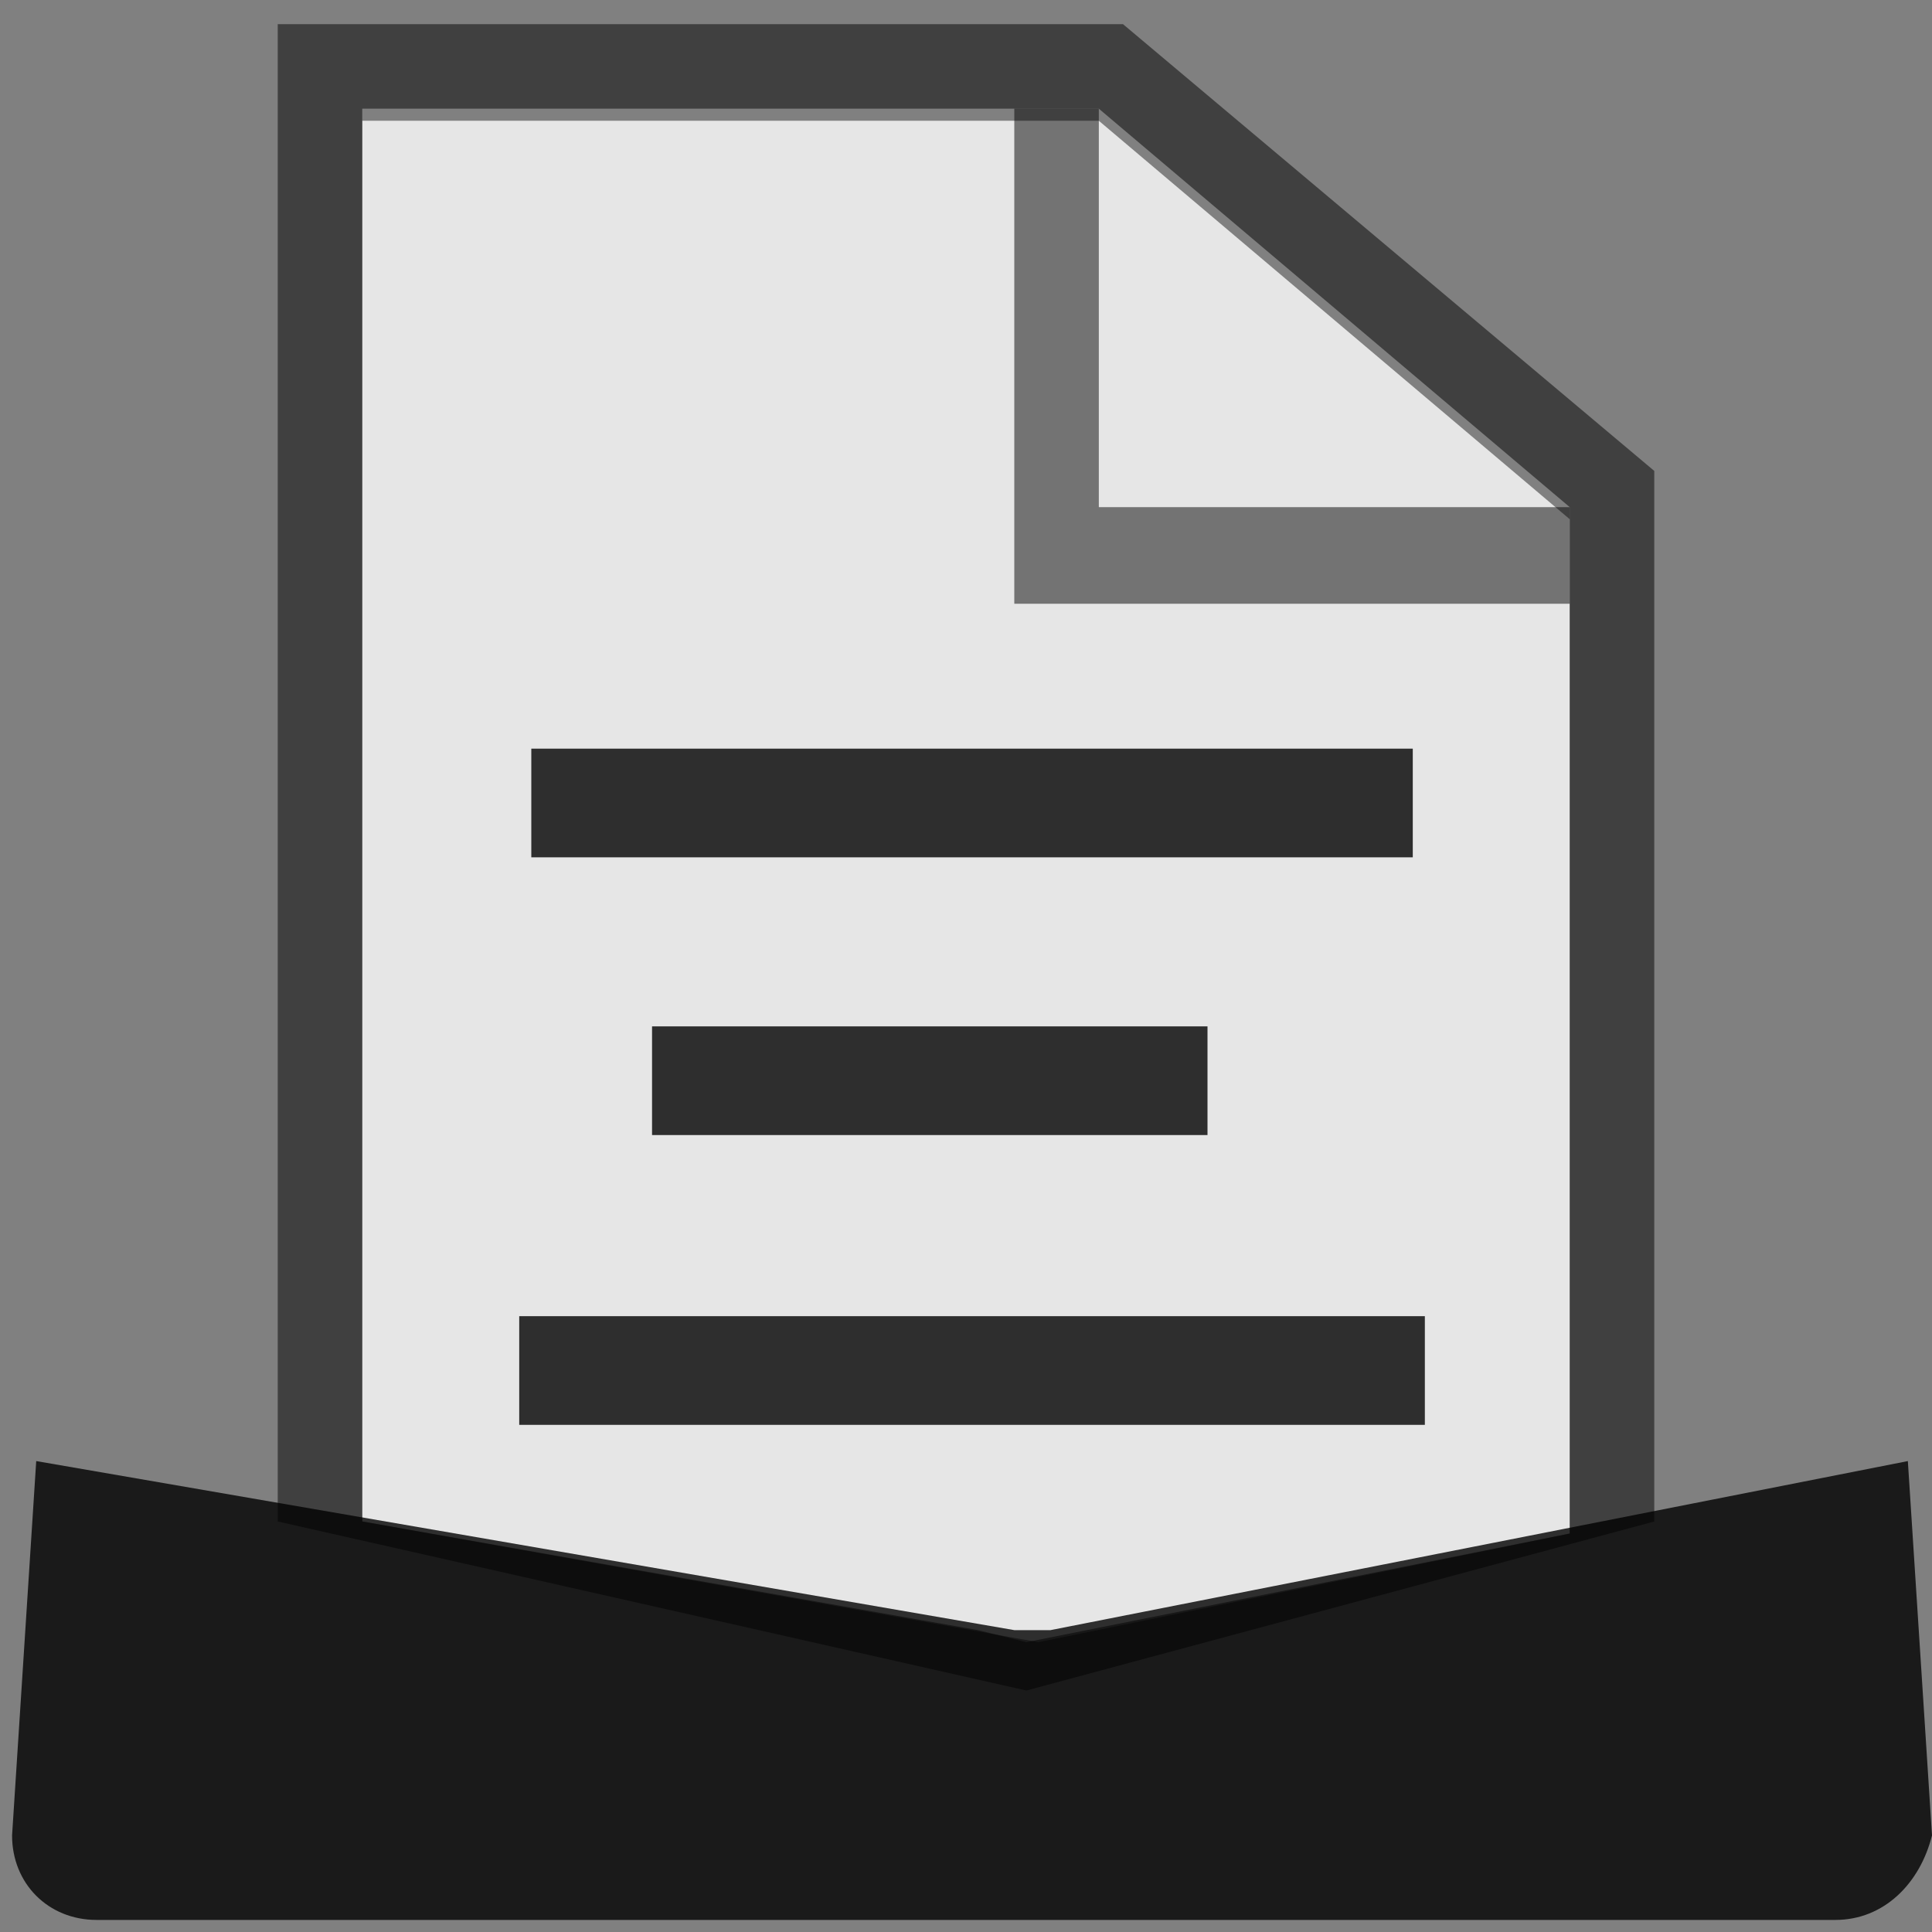 <?xml version="1.0" encoding="utf-8"?>
<!-- Generator: Adobe Illustrator 18.0.0, SVG Export Plug-In . SVG Version: 6.00 Build 0)  -->
<!DOCTYPE svg PUBLIC "-//W3C//DTD SVG 1.1//EN" "http://www.w3.org/Graphics/SVG/1.1/DTD/svg11.dtd">
<svg version="1.1" id="Layer_1" xmlns="http://www.w3.org/2000/svg" xmlns:xlink="http://www.w3.org/1999/xlink" x="0px" y="0px"
	 viewBox="0 0 16 16" enable-background="new 0 0 16 16" xml:space="preserve">
<rect x="0" y="0" width="16" height="16" fill="#808080" stroke="none"/>
<polygon opacity="0.8" fill="#FFFFFF" enable-background="new    " points="8.6,13.6 3,12.6 3,1 9.1,1 13,4.3 13,12.7 "/>
<path opacity="0.5" enable-background="new    " d="M9.3,0.2h-7v12.4L8.5,14l5.2-1.4V3.9L9.3,0.2z M9.3,1.2l3.2,2.7 M13,4.2v8.5
	l-4.5,0.9l-0.4-0.1L3,12.6V0.9h6.1"/>
<polygon opacity="0.5" enable-background="new    " points="9.1,4.2 9.1,0.9 8.4,0.9 8.4,5 8.8,5 8.8,5 13,5 13,4.2 "/>
<g opacity="0.8">
	<rect x="4.4" y="6.2" width="7.3" height="0.9"/>
</g>
<g opacity="0.8">
	<rect x="5.4" y="8.5" width="4.6" height="0.9"/>
</g>
<g opacity="0.8">
	<rect x="4.3" y="10.9" width="7.5" height="0.9"/>
</g>
<path opacity="0.8" d="M15.2,15.9H0.8c-0.4,0-0.7-0.3-0.7-0.7l0.2-3.1l8.1,1.4c0.1,0,0.2,0,0.3,0l7.1-1.4l0.2,3.1
	C15.9,15.6,15.6,15.9,15.2,15.9z"/>
</svg>
